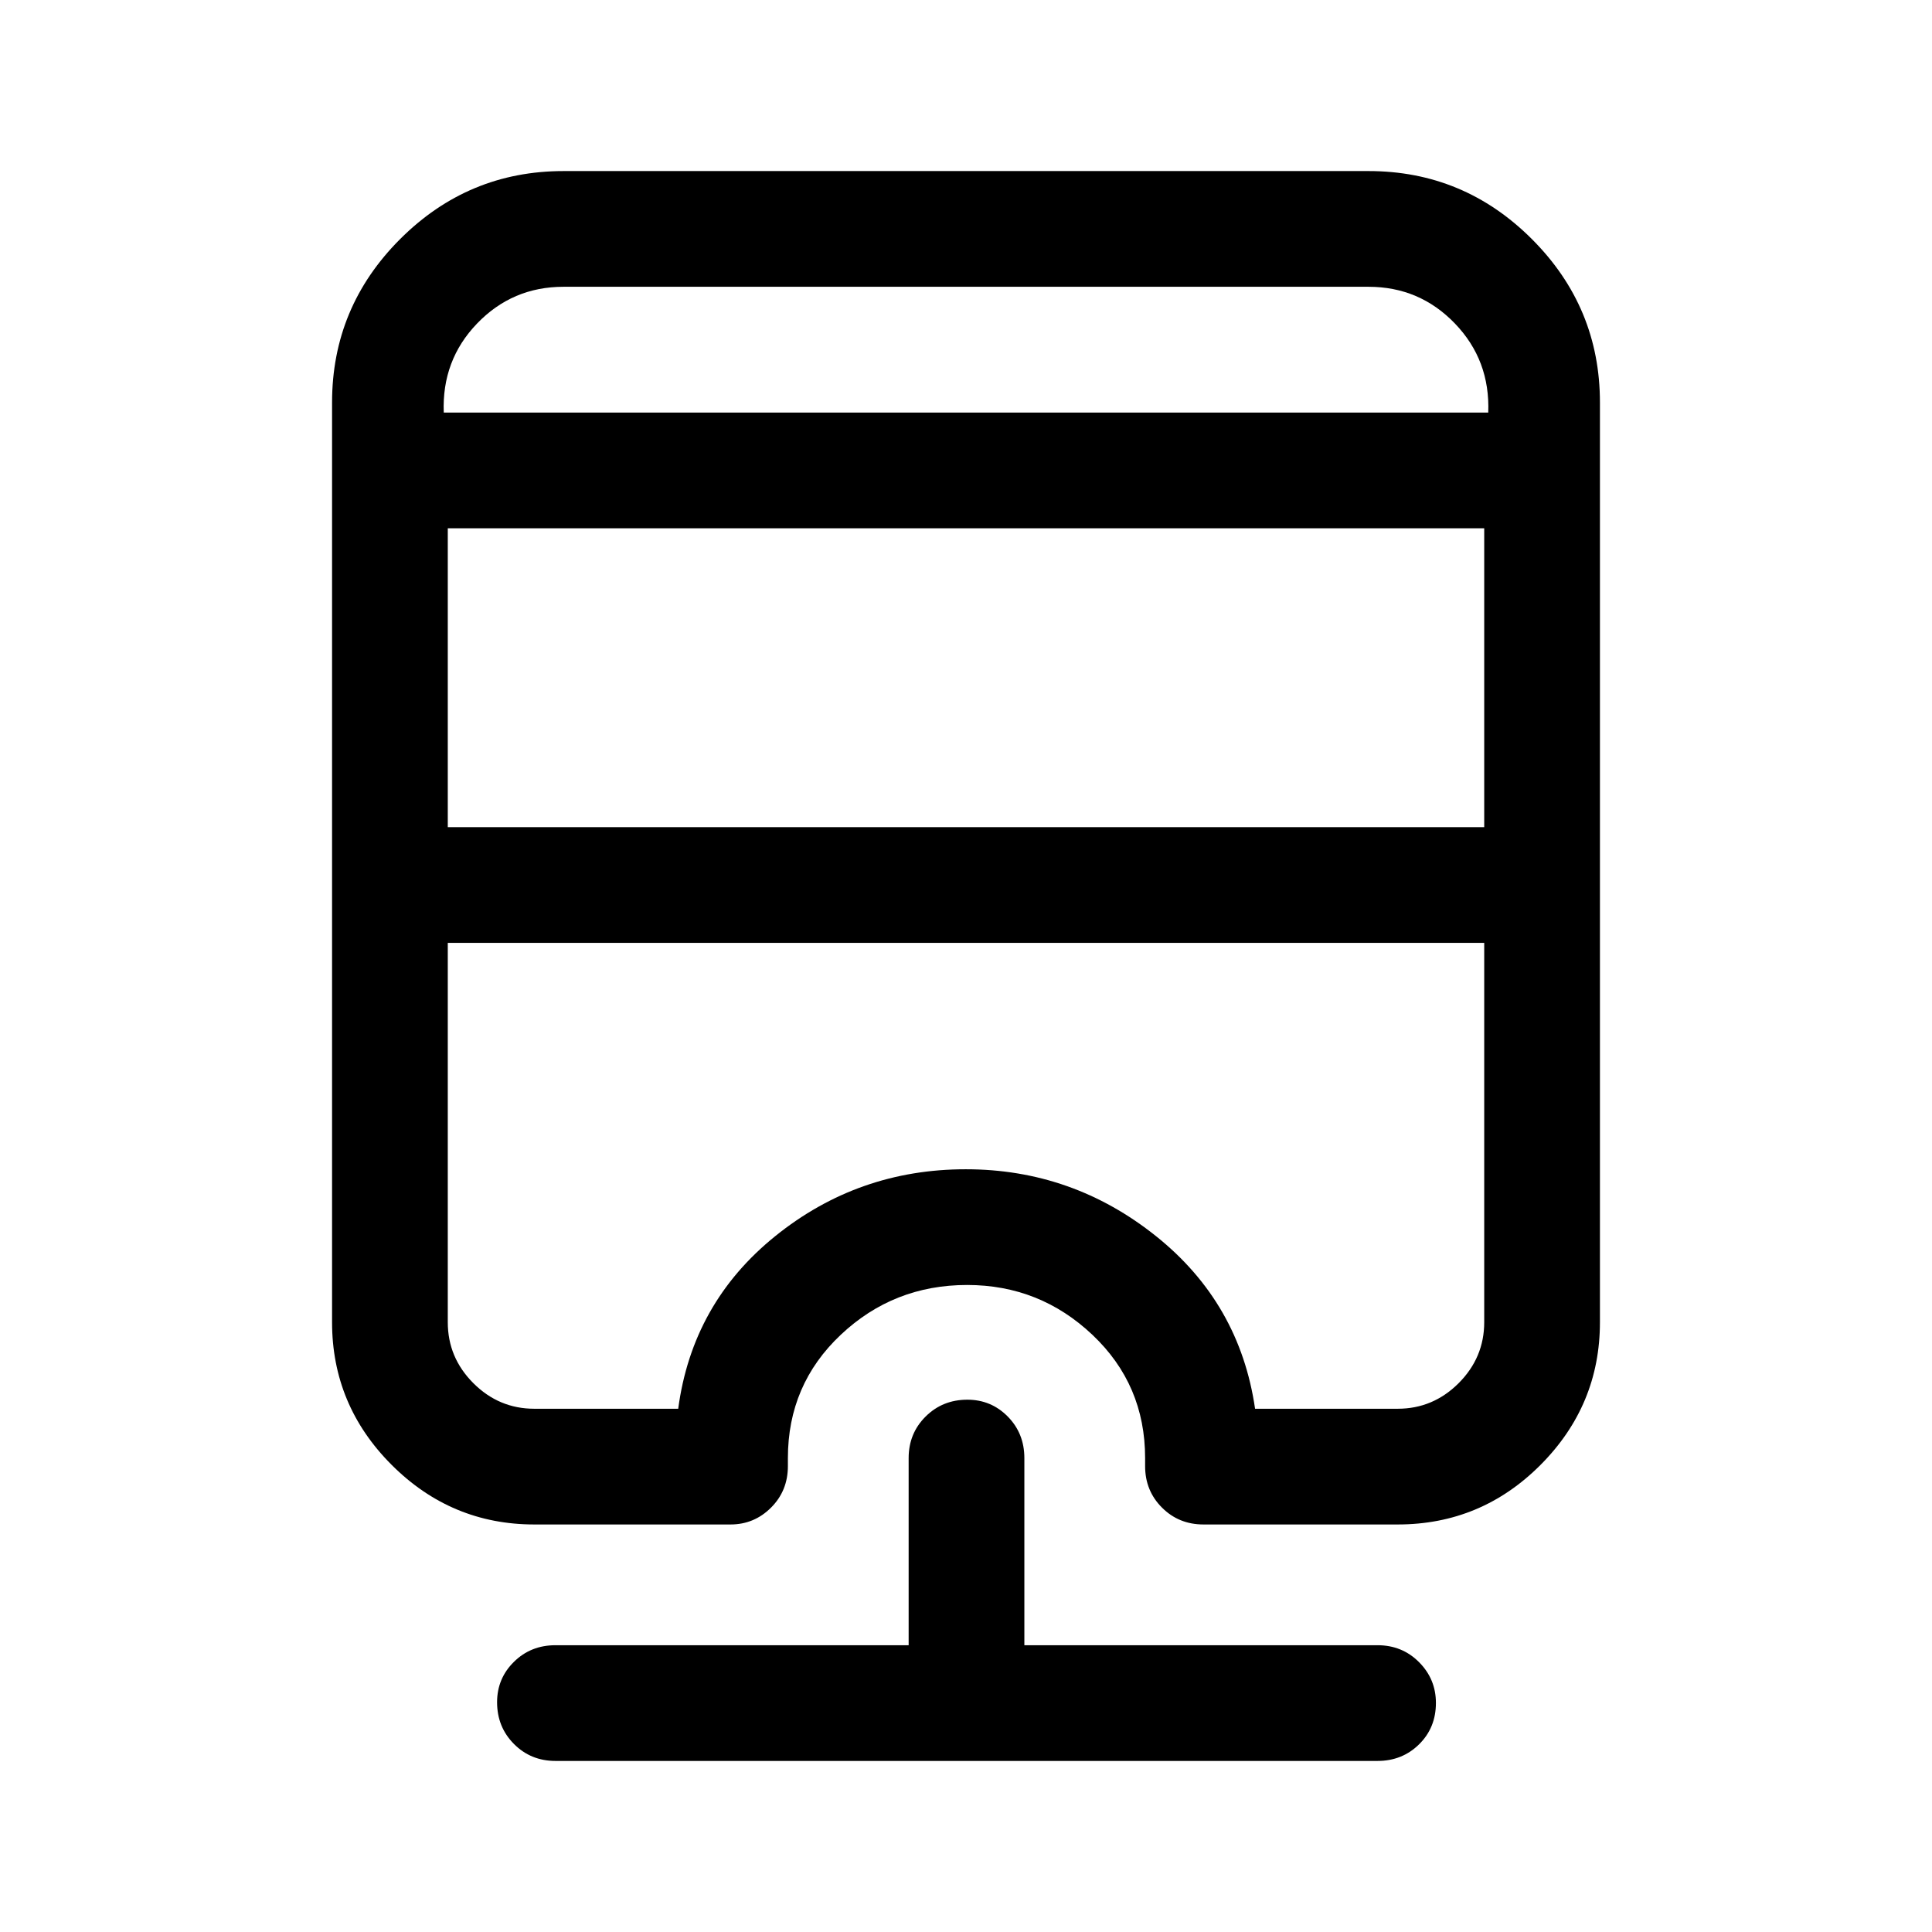 <svg xmlns="http://www.w3.org/2000/svg" height="48" viewBox="0 -960 960 960" width="48"><path d="M276-85q-12.25 0-20.62-8.43-8.38-8.42-8.38-20.75 0-11.82 8.38-20.07 8.37-8.25 20.62-8.25h175.5v-93q0-12.25 8.43-20.63 8.42-8.37 20.75-8.37 11.82 0 20.07 8.37 8.25 8.38 8.25 20.63v93h175.5q12.25 0 20.63 8.43 8.37 8.42 8.37 20.25 0 12.32-8.37 20.57Q696.75-85 684.5-85H276Zm4-790h400q47.38 0 81.19 33.81Q795-807.38 795-760v457q0 41.27-29.51 70.89-29.51 29.61-70.99 29.61H598q-12.25 0-20.62-8.38-8.38-8.37-8.38-20.62v-4q0-36.47-26.18-61.23-26.19-24.77-62.25-24.77-36.57 0-62.82 24.77-26.25 24.76-26.25 61.23v4q0 12.25-8.37 20.62-8.38 8.38-20.13 8.38h-97.5q-41.27 0-70.89-29.61Q165-261.73 165-303v-457q0-47.38 33.81-81.19Q232.63-875 280-875Zm-57.5 383.5V-303q0 17.58 12.71 30.29T265.5-260H337q7-52.5 48.19-85.75Q426.39-379 479.88-379q52.99 0 94.56 33.25Q616-312.5 623.64-260h70.86q17.58 0 30.29-12.71T737.5-303v-188.5h-515Zm0-206V-549h515v-148.5h-515Zm57.5-120q-25.38 0-42.94 18.25T220.5-755h519q1-26-16.56-44.25T680-817.5H280Zm0 62.5h459.5-519H280Zm-57.5 263.5h515-515Z"/></svg>